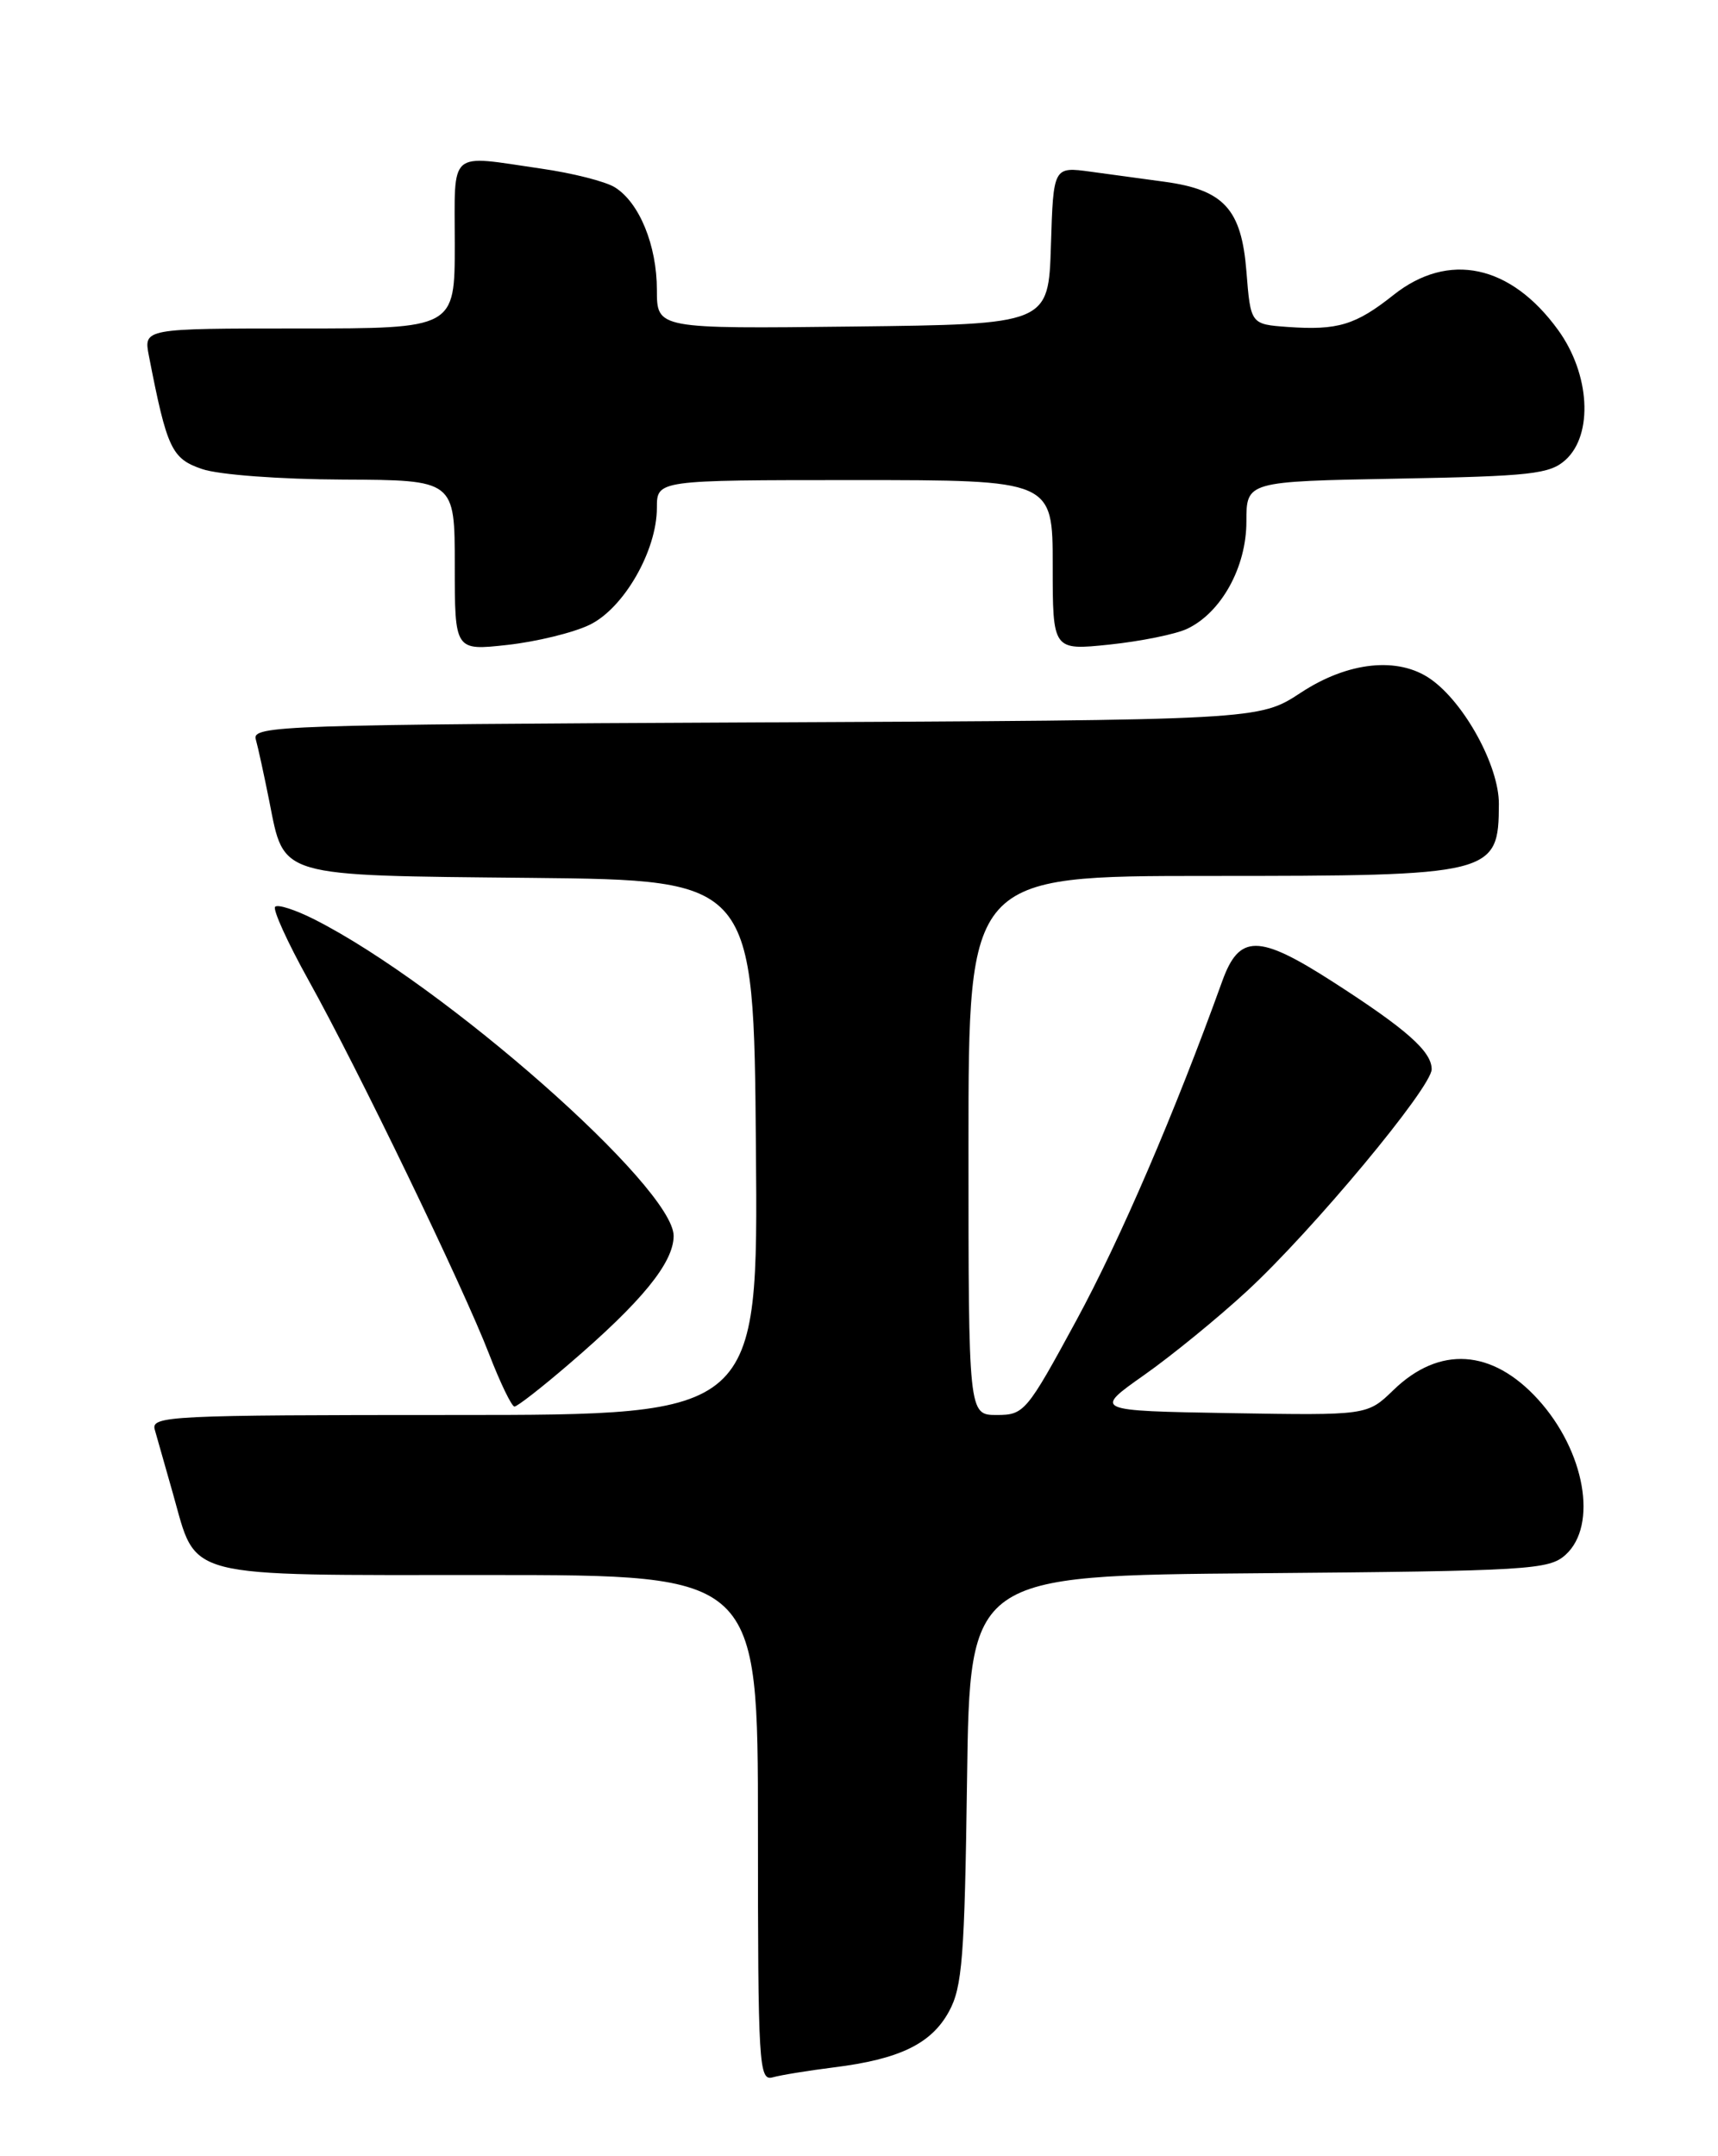<?xml version="1.0" encoding="UTF-8" standalone="no"?>
<!DOCTYPE svg PUBLIC "-//W3C//DTD SVG 1.1//EN" "http://www.w3.org/Graphics/SVG/1.1/DTD/svg11.dtd" >
<svg xmlns="http://www.w3.org/2000/svg" xmlns:xlink="http://www.w3.org/1999/xlink" version="1.1" viewBox="0 0 204 256">
 <g >
 <path fill="currentColor"
d=" M 99.00 245.46 C 106.81 244.49 110.59 242.66 112.68 238.83 C 114.27 235.93 114.54 232.40 114.83 211.29 C 115.16 187.07 115.16 187.07 149.47 186.79 C 181.59 186.52 183.93 186.38 185.90 184.60 C 189.76 181.10 188.20 172.28 182.63 166.15 C 177.18 160.16 170.91 159.75 165.45 165.05 C 162.35 168.05 162.35 168.05 146.10 167.78 C 129.84 167.50 129.84 167.50 135.84 163.27 C 139.14 160.95 144.65 156.45 148.09 153.27 C 155.86 146.10 170.00 129.11 170.00 126.95 C 170.00 124.83 167.01 122.19 158.22 116.54 C 149.44 110.90 147.15 110.89 145.13 116.50 C 139.51 132.09 133.04 147.13 127.82 156.75 C 121.91 167.64 121.61 168.00 118.36 168.00 C 115.00 168.00 115.00 168.00 115.00 136.00 C 115.00 104.00 115.00 104.00 143.57 104.00 C 177.38 104.00 177.95 103.86 177.98 95.45 C 178.00 90.95 173.89 83.44 169.88 80.63 C 166.03 77.93 160.07 78.55 154.45 82.25 C 149.50 85.50 149.50 85.50 89.69 85.77 C 33.58 86.03 29.91 86.15 30.37 87.77 C 30.64 88.72 31.36 92.04 31.98 95.14 C 33.78 104.22 32.76 103.93 63.06 104.23 C 89.50 104.50 89.50 104.50 89.76 136.25 C 90.03 168.00 90.03 168.00 53.95 168.00 C 20.06 168.00 17.90 168.11 18.38 169.75 C 18.66 170.71 19.63 174.13 20.54 177.35 C 23.44 187.56 21.24 187.00 58.00 187.00 C 90.00 187.00 90.00 187.00 90.00 217.07 C 90.00 245.22 90.11 247.10 91.75 246.64 C 92.71 246.37 95.97 245.84 99.00 245.46 Z  M 67.59 161.93 C 76.20 154.55 79.97 149.94 79.99 146.75 C 80.02 141.00 52.79 116.99 37.37 109.18 C 35.10 108.03 32.99 107.34 32.67 107.66 C 32.36 107.97 34.14 111.89 36.63 116.37 C 42.50 126.91 54.98 152.75 58.07 160.75 C 59.40 164.19 60.76 167.00 61.09 167.00 C 61.42 167.00 64.35 164.72 67.59 161.93 Z  M 70.00 74.19 C 74.07 72.23 78.00 65.39 78.00 60.29 C 78.00 57.00 78.00 57.00 101.50 57.00 C 125.00 57.00 125.00 57.00 125.00 67.12 C 125.00 77.23 125.00 77.23 131.75 76.53 C 135.46 76.14 139.61 75.30 140.96 74.66 C 145.01 72.75 148.00 67.35 148.00 61.93 C 148.00 57.16 148.00 57.16 165.90 56.83 C 181.82 56.54 184.03 56.29 185.90 54.60 C 189.21 51.59 188.80 44.41 185.02 39.19 C 179.39 31.41 172.00 29.84 165.47 35.02 C 160.98 38.59 158.84 39.24 152.92 38.82 C 148.50 38.50 148.50 38.50 148.00 32.19 C 147.41 24.82 145.32 22.54 138.28 21.58 C 135.93 21.26 131.99 20.73 129.54 20.39 C 125.08 19.78 125.08 19.78 124.79 29.14 C 124.50 38.50 124.50 38.50 101.25 38.77 C 78.00 39.04 78.00 39.04 78.00 34.42 C 78.00 29.14 75.92 24.05 73.01 22.24 C 71.91 21.55 67.98 20.55 64.26 20.02 C 53.10 18.40 54.00 17.61 54.00 29.00 C 54.00 39.00 54.00 39.00 35.53 39.00 C 17.05 39.00 17.05 39.00 17.68 42.25 C 19.83 53.29 20.38 54.46 24.00 55.69 C 25.98 56.37 33.26 56.91 40.75 56.94 C 54.00 57.00 54.00 57.00 54.00 67.13 C 54.00 77.26 54.00 77.26 60.25 76.57 C 63.69 76.19 68.08 75.12 70.00 74.19 Z "/>
</g>
</svg>